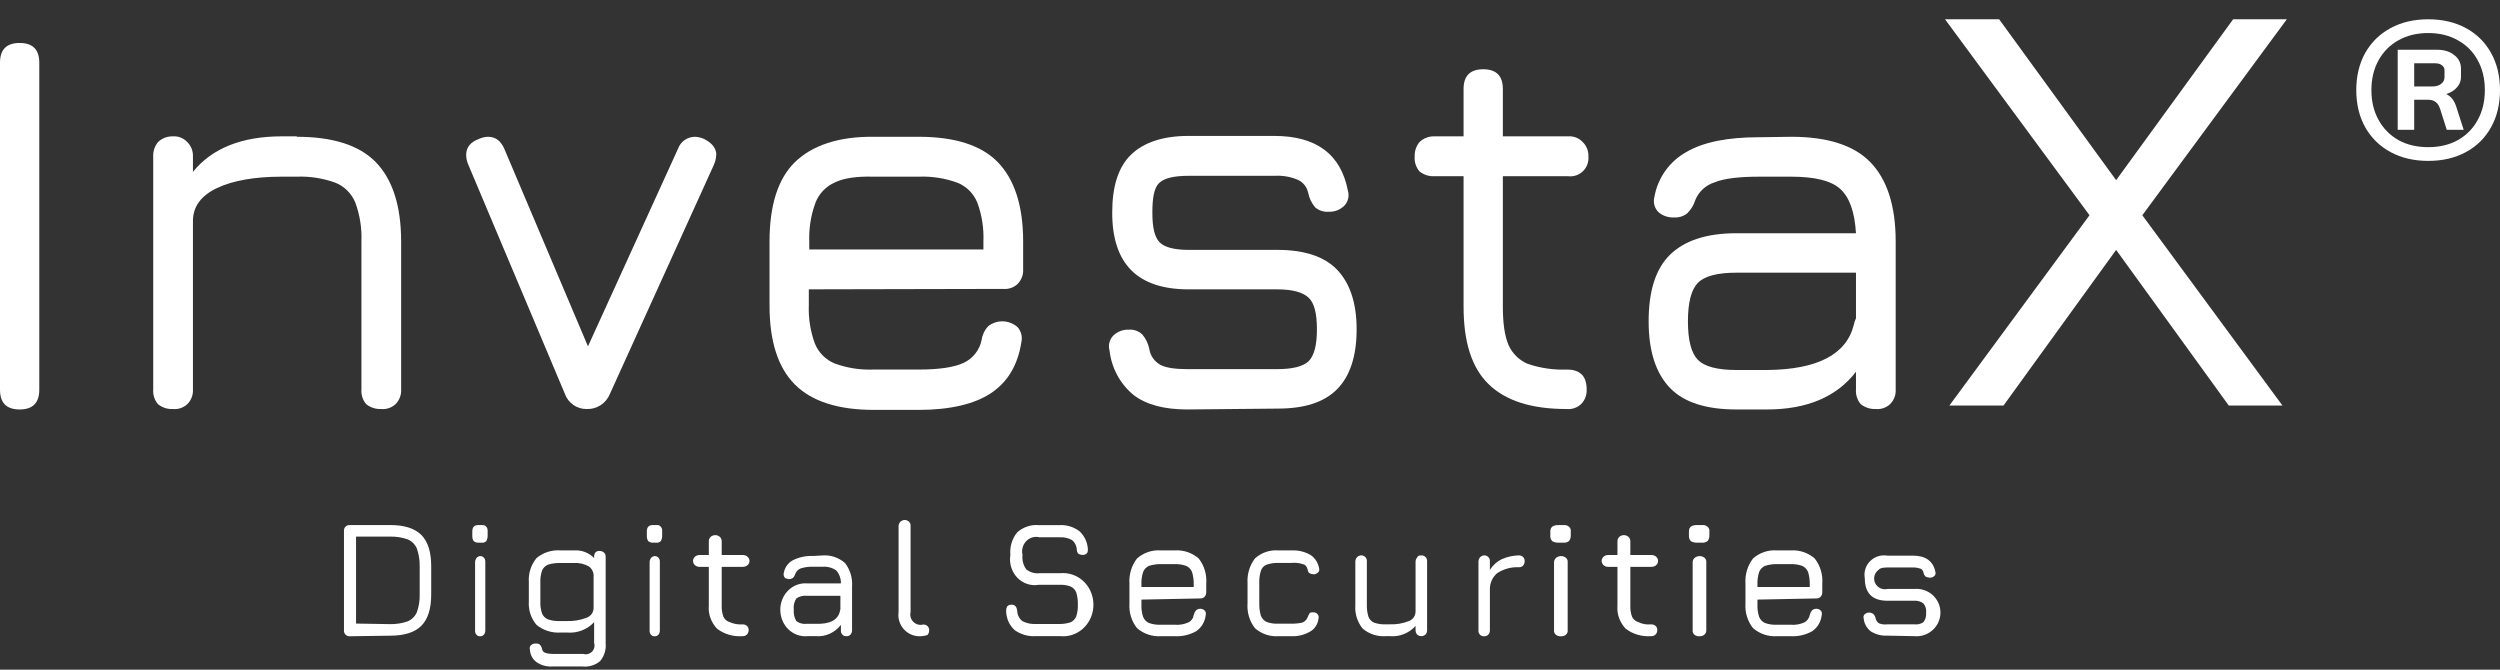 <svg width="112" height="30" viewBox="0 0 112 30" fill="none" xmlns="http://www.w3.org/2000/svg">
<rect x="0" y="0" width="112" height="30" fill="#333333" stroke="none"/>
<path d="M15.68 28.504C15.644 28.508 15.607 28.503 15.573 28.491C15.538 28.479 15.507 28.459 15.481 28.433C15.455 28.407 15.435 28.375 15.423 28.341C15.411 28.306 15.406 28.269 15.41 28.232V23.793C15.406 23.757 15.411 23.72 15.423 23.685C15.435 23.65 15.455 23.619 15.481 23.593C15.507 23.567 15.538 23.547 15.573 23.535C15.607 23.523 15.644 23.518 15.68 23.522H17.475C18.114 23.522 18.581 23.67 18.876 23.966C19.171 24.262 19.318 24.73 19.318 25.372V26.629C19.318 27.271 19.171 27.739 18.876 28.035C18.581 28.331 18.114 28.479 17.475 28.479L15.68 28.504ZM17.475 27.961C17.742 27.966 18.008 27.925 18.261 27.838C18.45 27.759 18.601 27.608 18.679 27.419C18.768 27.165 18.809 26.898 18.802 26.629V25.372C18.807 25.103 18.766 24.836 18.679 24.582C18.601 24.393 18.45 24.242 18.261 24.163C18.009 24.074 17.742 24.033 17.475 24.04H15.951V27.936L17.475 27.961Z" fill="white"/>
<path d="M21.513 28.504C21.482 28.508 21.451 28.503 21.421 28.491C21.392 28.48 21.366 28.46 21.344 28.435C21.322 28.41 21.305 28.379 21.294 28.345C21.284 28.312 21.28 28.276 21.284 28.24V25.175C21.285 25.123 21.299 25.073 21.325 25.029C21.35 24.986 21.386 24.953 21.428 24.933C21.47 24.912 21.515 24.906 21.56 24.915C21.605 24.925 21.646 24.948 21.679 24.984C21.701 25.009 21.718 25.038 21.729 25.072C21.74 25.105 21.744 25.14 21.742 25.175V28.24C21.743 28.311 21.721 28.38 21.679 28.432C21.658 28.457 21.632 28.477 21.603 28.489C21.574 28.502 21.544 28.507 21.513 28.504ZM21.43 24.313C21.355 24.315 21.282 24.29 21.221 24.242C21.176 24.173 21.154 24.088 21.159 24.002V23.811C21.159 23.619 21.242 23.523 21.43 23.523H21.596C21.63 23.518 21.665 23.521 21.697 23.534C21.73 23.546 21.759 23.567 21.784 23.595C21.808 23.623 21.826 23.657 21.837 23.694C21.848 23.732 21.851 23.772 21.846 23.811V24.002C21.848 24.088 21.826 24.171 21.783 24.242C21.758 24.267 21.728 24.287 21.696 24.299C21.664 24.312 21.63 24.317 21.596 24.313H21.43Z" fill="white"/>
<path d="M26.863 24.683C26.936 24.681 27.006 24.707 27.06 24.756C27.086 24.782 27.106 24.812 27.119 24.846C27.131 24.88 27.137 24.917 27.134 24.953V28.829C27.159 29.112 27.07 29.395 26.888 29.614C26.78 29.706 26.655 29.775 26.52 29.817C26.384 29.859 26.242 29.873 26.101 29.859H24.724C24.479 29.872 24.237 29.803 24.036 29.663C23.946 29.598 23.873 29.513 23.822 29.415C23.771 29.317 23.743 29.209 23.741 29.098C23.728 29.065 23.726 29.028 23.735 28.993C23.743 28.957 23.763 28.926 23.79 28.902C23.82 28.876 23.855 28.856 23.893 28.843C23.931 28.83 23.971 28.826 24.011 28.829C24.073 28.826 24.133 28.843 24.183 28.878C24.235 28.932 24.27 29 24.282 29.074C24.288 29.113 24.305 29.15 24.331 29.181C24.357 29.211 24.391 29.233 24.429 29.246C24.532 29.28 24.64 29.296 24.749 29.295H26.126C26.194 29.316 26.267 29.318 26.336 29.3C26.405 29.283 26.469 29.247 26.52 29.197C26.57 29.147 26.606 29.083 26.623 29.014C26.64 28.945 26.638 28.872 26.617 28.804V27.872C26.465 28.036 26.277 28.163 26.069 28.244C25.86 28.324 25.636 28.357 25.413 28.338H25.118C24.726 28.365 24.34 28.242 24.036 27.994C23.788 27.701 23.664 27.323 23.692 26.94V26.081C23.665 25.691 23.788 25.305 24.036 25.002C24.337 24.75 24.726 24.627 25.118 24.658H25.732C25.896 24.648 26.06 24.673 26.213 24.733C26.366 24.792 26.504 24.884 26.617 25.002V24.928C26.615 24.856 26.642 24.785 26.691 24.732C26.74 24.695 26.802 24.677 26.863 24.683V24.683ZM25.388 27.823C25.69 27.835 25.991 27.785 26.273 27.676C26.366 27.645 26.448 27.586 26.505 27.507C26.563 27.428 26.593 27.332 26.593 27.234V25.836C26.601 25.745 26.584 25.655 26.545 25.573C26.506 25.491 26.446 25.421 26.371 25.37C26.169 25.258 25.939 25.207 25.708 25.223H25.093C24.91 25.218 24.727 25.242 24.552 25.296C24.491 25.321 24.436 25.357 24.39 25.404C24.343 25.45 24.306 25.505 24.282 25.566C24.224 25.74 24.199 25.923 24.208 26.106V26.964C24.201 27.139 24.226 27.314 24.282 27.479C24.306 27.54 24.343 27.595 24.39 27.642C24.436 27.688 24.491 27.724 24.552 27.749C24.726 27.807 24.91 27.832 25.093 27.823H25.388Z" fill="white"/>
<path d="M29.332 28.504C29.301 28.508 29.27 28.503 29.241 28.491C29.212 28.48 29.185 28.46 29.163 28.435C29.141 28.41 29.124 28.379 29.114 28.345C29.104 28.312 29.1 28.276 29.103 28.24V25.175C29.104 25.123 29.118 25.073 29.144 25.029C29.169 24.986 29.205 24.953 29.247 24.933C29.289 24.912 29.335 24.906 29.38 24.915C29.424 24.925 29.465 24.948 29.499 24.984C29.521 25.009 29.538 25.038 29.549 25.072C29.559 25.105 29.564 25.14 29.561 25.175V28.24C29.563 28.311 29.54 28.38 29.499 28.432C29.477 28.457 29.451 28.477 29.422 28.489C29.394 28.502 29.363 28.507 29.332 28.504ZM29.249 24.313C29.175 24.315 29.102 24.29 29.041 24.242C28.995 24.173 28.973 24.088 28.978 24.002V23.811C28.978 23.619 29.061 23.523 29.249 23.523H29.415C29.449 23.518 29.484 23.521 29.517 23.534C29.549 23.546 29.579 23.567 29.603 23.595C29.627 23.623 29.645 23.657 29.656 23.694C29.667 23.732 29.67 23.772 29.665 23.811V24.002C29.667 24.088 29.645 24.171 29.603 24.242C29.577 24.267 29.548 24.287 29.515 24.299C29.483 24.312 29.449 24.317 29.415 24.313H29.249Z" fill="white"/>
<path d="M33.25 27.972C33.289 27.968 33.328 27.972 33.365 27.984C33.402 27.996 33.436 28.015 33.463 28.041C33.491 28.066 33.512 28.097 33.525 28.131C33.538 28.165 33.543 28.201 33.539 28.236C33.541 28.308 33.512 28.377 33.46 28.429C33.433 28.455 33.4 28.474 33.364 28.487C33.328 28.499 33.289 28.504 33.25 28.501C32.841 28.528 32.436 28.407 32.122 28.164C31.989 28.023 31.888 27.858 31.825 27.68C31.762 27.503 31.738 27.315 31.755 27.129V25.395H31.336C31.259 25.395 31.186 25.367 31.132 25.317C31.078 25.267 31.047 25.2 31.047 25.13C31.047 25.06 31.078 24.992 31.132 24.942C31.186 24.893 31.259 24.865 31.336 24.865H31.755V24.239C31.755 24.169 31.786 24.101 31.84 24.051C31.894 24.002 31.967 23.974 32.044 23.974C32.12 23.974 32.194 24.002 32.248 24.051C32.302 24.101 32.332 24.169 32.332 24.239V24.865H33.276C33.354 24.863 33.429 24.889 33.486 24.937C33.529 24.974 33.559 25.022 33.571 25.075C33.583 25.128 33.577 25.183 33.554 25.233C33.532 25.283 33.493 25.325 33.443 25.354C33.393 25.383 33.335 25.397 33.276 25.395H32.332V27.129C32.325 27.3 32.351 27.472 32.411 27.634C32.438 27.691 32.477 27.742 32.527 27.783C32.577 27.825 32.636 27.856 32.699 27.875C32.871 27.951 33.06 27.984 33.25 27.972V27.972Z" fill="white"/>
<path d="M36.855 24.884C37.217 24.857 37.574 24.978 37.854 25.221C38.087 25.517 38.201 25.898 38.172 26.282V28.235C38.174 28.306 38.149 28.375 38.104 28.428C38.081 28.453 38.052 28.473 38.021 28.486C37.989 28.498 37.956 28.503 37.922 28.5C37.889 28.504 37.855 28.5 37.823 28.488C37.791 28.476 37.762 28.456 37.738 28.431C37.714 28.406 37.696 28.375 37.684 28.341C37.673 28.307 37.669 28.271 37.673 28.235V27.994C37.539 28.166 37.368 28.302 37.174 28.391C36.981 28.479 36.77 28.516 36.56 28.5H36.174C36.02 28.515 35.864 28.496 35.717 28.443C35.57 28.39 35.435 28.306 35.32 28.195C35.206 28.084 35.114 27.948 35.052 27.797C34.989 27.647 34.957 27.484 34.957 27.319C34.957 27.154 34.989 26.991 35.052 26.84C35.114 26.689 35.206 26.554 35.32 26.443C35.435 26.332 35.57 26.247 35.717 26.195C35.864 26.142 36.02 26.123 36.174 26.137H37.673C37.679 25.924 37.605 25.716 37.468 25.559C37.287 25.433 37.072 25.374 36.855 25.39H36.447C36.255 25.381 36.063 25.405 35.879 25.462C35.824 25.482 35.773 25.513 35.73 25.555C35.687 25.596 35.653 25.647 35.63 25.703C35.611 25.779 35.571 25.846 35.516 25.896C35.468 25.927 35.413 25.943 35.357 25.945C35.294 25.943 35.232 25.927 35.175 25.896C35.156 25.878 35.139 25.856 35.128 25.831C35.116 25.806 35.109 25.779 35.107 25.752V25.703C35.125 25.576 35.171 25.454 35.242 25.349C35.314 25.244 35.407 25.159 35.516 25.101C35.8 24.96 36.111 24.893 36.424 24.908L36.855 24.884V24.884ZM37.627 27.391C37.627 27.343 37.65 27.319 37.65 27.295V26.692H36.152C35.984 26.672 35.816 26.714 35.675 26.812C35.579 26.96 35.539 27.141 35.561 27.319C35.546 27.496 35.586 27.674 35.675 27.825C35.814 27.927 35.984 27.97 36.152 27.946H36.538C37.173 27.97 37.536 27.777 37.627 27.391V27.391Z" fill="white"/>
<path d="M41.331 28.495C41.185 28.516 41.036 28.503 40.896 28.456C40.756 28.409 40.629 28.33 40.525 28.226C40.42 28.121 40.342 27.993 40.295 27.853C40.248 27.712 40.235 27.563 40.256 27.416V23.565C40.257 23.511 40.274 23.459 40.304 23.415C40.334 23.371 40.376 23.337 40.425 23.316C40.474 23.295 40.528 23.289 40.58 23.298C40.633 23.308 40.681 23.332 40.72 23.369C40.746 23.394 40.766 23.424 40.779 23.458C40.792 23.492 40.797 23.529 40.794 23.565V27.416C40.775 27.494 40.776 27.576 40.797 27.653C40.819 27.73 40.86 27.801 40.916 27.857C40.973 27.914 41.043 27.955 41.12 27.977C41.197 27.998 41.278 28 41.356 27.98C41.392 27.977 41.429 27.981 41.463 27.993C41.498 28.005 41.529 28.025 41.555 28.051C41.58 28.077 41.6 28.108 41.612 28.142C41.624 28.177 41.629 28.214 41.625 28.25C41.627 28.323 41.6 28.393 41.551 28.447C41.481 28.474 41.407 28.491 41.331 28.495V28.495Z" fill="white"/>
<path d="M46.399 28.499C46.063 28.521 45.731 28.425 45.454 28.227C45.336 28.119 45.241 27.986 45.175 27.837C45.11 27.687 45.076 27.525 45.076 27.361C45.074 27.291 45.091 27.223 45.123 27.163C45.175 27.113 45.242 27.087 45.312 27.089C45.477 27.089 45.548 27.188 45.572 27.361C45.574 27.453 45.596 27.544 45.637 27.625C45.678 27.707 45.736 27.777 45.808 27.831C45.992 27.923 46.195 27.965 46.399 27.955H47.438C47.614 27.959 47.789 27.934 47.957 27.88C48.016 27.855 48.069 27.819 48.114 27.772C48.158 27.725 48.193 27.669 48.217 27.608C48.271 27.441 48.295 27.265 48.288 27.089C48.293 26.904 48.269 26.721 48.217 26.544C48.193 26.483 48.158 26.427 48.114 26.381C48.069 26.334 48.016 26.297 47.957 26.272C47.798 26.216 47.63 26.191 47.461 26.198H46.54C46.366 26.23 46.187 26.217 46.019 26.161C45.85 26.105 45.697 26.008 45.572 25.877C45.447 25.745 45.354 25.585 45.3 25.408C45.247 25.232 45.235 25.044 45.265 24.862C45.248 24.68 45.266 24.496 45.319 24.322C45.372 24.147 45.458 23.986 45.572 23.847C45.841 23.61 46.19 23.494 46.54 23.526H47.461C47.782 23.506 48.098 23.602 48.359 23.798C48.58 23.999 48.715 24.284 48.737 24.59C48.737 24.689 48.737 24.738 48.69 24.788C48.638 24.837 48.57 24.864 48.501 24.862C48.435 24.86 48.37 24.843 48.312 24.812C48.264 24.759 48.239 24.688 48.241 24.614C48.235 24.533 48.214 24.453 48.177 24.381C48.141 24.308 48.09 24.244 48.028 24.194C47.86 24.104 47.673 24.061 47.485 24.07H46.564C46.46 24.044 46.351 24.046 46.247 24.076C46.144 24.106 46.05 24.164 45.974 24.244C45.898 24.323 45.843 24.422 45.814 24.53C45.785 24.638 45.783 24.753 45.808 24.862C45.784 25.09 45.843 25.32 45.974 25.505C46.148 25.646 46.369 25.708 46.588 25.678H47.509C47.691 25.662 47.875 25.685 48.05 25.744C48.224 25.804 48.385 25.899 48.524 26.025C48.739 26.222 48.889 26.485 48.952 26.777C49.015 27.069 48.989 27.374 48.876 27.649C48.763 27.924 48.57 28.154 48.324 28.307C48.078 28.46 47.793 28.527 47.509 28.499H46.399Z" fill="white"/>
<path d="M51.136 26.862V27.092C51.129 27.275 51.154 27.457 51.209 27.63C51.234 27.694 51.27 27.751 51.316 27.8C51.362 27.848 51.417 27.886 51.478 27.912C51.651 27.972 51.833 27.998 52.015 27.989H52.625C52.833 28.006 53.042 27.971 53.235 27.886C53.299 27.857 53.355 27.811 53.398 27.753C53.441 27.695 53.468 27.626 53.479 27.553C53.496 27.478 53.53 27.408 53.577 27.348C53.631 27.299 53.7 27.272 53.772 27.272C53.844 27.272 53.913 27.299 53.967 27.348C53.993 27.374 54.011 27.407 54.02 27.444C54.028 27.48 54.027 27.518 54.016 27.553C54.001 27.697 53.956 27.836 53.884 27.96C53.812 28.084 53.716 28.19 53.601 28.271C53.303 28.442 52.964 28.522 52.625 28.501H52.015C51.626 28.529 51.242 28.401 50.941 28.143C50.694 27.836 50.572 27.441 50.599 27.041V26.144C50.572 25.737 50.694 25.334 50.941 25.017C51.24 24.755 51.626 24.626 52.015 24.659H52.625C53.013 24.63 53.397 24.759 53.699 25.017C53.949 25.331 54.072 25.736 54.04 26.144V26.529C54.042 26.604 54.016 26.678 53.967 26.734C53.942 26.761 53.911 26.782 53.878 26.795C53.844 26.808 53.808 26.814 53.772 26.81L51.136 26.862V26.862ZM51.136 26.298H53.479V26.196C53.484 26.005 53.459 25.814 53.406 25.632C53.381 25.569 53.345 25.511 53.299 25.463C53.253 25.414 53.198 25.376 53.137 25.35C52.964 25.29 52.782 25.264 52.6 25.273H52.015C51.833 25.268 51.652 25.294 51.478 25.35C51.417 25.376 51.362 25.414 51.316 25.463C51.27 25.511 51.234 25.569 51.209 25.632C51.152 25.814 51.127 26.005 51.136 26.196V26.298Z" fill="white"/>
<path d="M57.276 28.501C56.896 28.529 56.52 28.402 56.224 28.145C55.979 27.833 55.859 27.431 55.89 27.025V26.134C55.863 25.73 55.983 25.329 56.224 25.015C56.518 24.754 56.895 24.626 57.276 24.659H57.874C58.165 24.644 58.455 24.715 58.711 24.862C58.809 24.926 58.894 25.012 58.959 25.112C59.025 25.213 59.071 25.327 59.093 25.447C59.106 25.483 59.108 25.521 59.1 25.557C59.091 25.594 59.072 25.626 59.046 25.651C59.016 25.678 58.982 25.699 58.945 25.712C58.908 25.726 58.869 25.731 58.83 25.727C58.772 25.726 58.714 25.708 58.663 25.676C58.615 25.651 58.591 25.575 58.567 25.473C58.555 25.42 58.527 25.372 58.489 25.336C58.451 25.3 58.403 25.277 58.352 25.269C58.197 25.22 58.035 25.203 57.874 25.218H57.276C57.098 25.213 56.921 25.239 56.75 25.295C56.689 25.316 56.633 25.353 56.587 25.401C56.542 25.45 56.508 25.509 56.487 25.575C56.431 25.755 56.407 25.945 56.416 26.134V27.025C56.411 27.215 56.435 27.404 56.487 27.585C56.511 27.648 56.547 27.705 56.592 27.753C56.637 27.802 56.691 27.839 56.75 27.865C56.92 27.925 57.098 27.951 57.276 27.941H57.874C58.035 27.942 58.195 27.925 58.352 27.89C58.444 27.852 58.52 27.78 58.567 27.687C58.594 27.617 58.626 27.549 58.663 27.483C58.687 27.432 58.759 27.432 58.83 27.432C58.866 27.429 58.901 27.434 58.934 27.448C58.967 27.461 58.997 27.482 59.022 27.509C59.047 27.535 59.065 27.567 59.073 27.603C59.081 27.639 59.08 27.677 59.069 27.712C59.055 27.836 59.013 27.953 58.946 28.055C58.88 28.157 58.791 28.241 58.687 28.298C58.431 28.445 58.141 28.516 57.85 28.501H57.276Z" fill="white"/>
<path d="M63.675 24.881C63.745 24.879 63.812 24.905 63.863 24.953C63.888 24.978 63.907 25.008 63.919 25.042C63.931 25.075 63.936 25.111 63.934 25.146V28.235C63.935 28.306 63.91 28.375 63.863 28.428C63.811 28.474 63.744 28.5 63.675 28.5C63.606 28.5 63.54 28.474 63.488 28.428C63.441 28.375 63.416 28.306 63.417 28.235V28.042C63.272 28.203 63.093 28.328 62.894 28.407C62.695 28.487 62.481 28.518 62.268 28.5H62.08C61.707 28.527 61.337 28.406 61.048 28.162C60.807 27.866 60.689 27.485 60.719 27.101V25.146C60.72 25.094 60.736 25.043 60.765 24.999C60.794 24.956 60.834 24.922 60.881 24.901C60.928 24.881 60.98 24.875 61.031 24.884C61.081 24.893 61.128 24.917 61.165 24.953C61.19 24.978 61.209 25.008 61.221 25.042C61.233 25.075 61.238 25.111 61.235 25.146V27.101C61.231 27.28 61.255 27.46 61.306 27.631C61.329 27.691 61.364 27.745 61.409 27.791C61.453 27.837 61.506 27.873 61.564 27.897C61.73 27.953 61.905 27.978 62.08 27.969H62.268C62.556 27.981 62.843 27.932 63.112 27.825C63.201 27.795 63.279 27.737 63.334 27.659C63.389 27.581 63.418 27.486 63.417 27.39V25.17C63.416 25.099 63.441 25.03 63.488 24.977C63.511 24.905 63.582 24.881 63.675 24.881V24.881Z" fill="white"/>
<path d="M68.048 24.881C68.116 24.879 68.183 24.905 68.234 24.953C68.258 24.978 68.277 25.008 68.289 25.042C68.301 25.075 68.306 25.111 68.303 25.147C68.305 25.218 68.28 25.287 68.234 25.34C68.21 25.365 68.18 25.385 68.148 25.398C68.116 25.41 68.082 25.415 68.048 25.412C67.704 25.395 67.363 25.488 67.072 25.678C66.966 25.768 66.881 25.883 66.824 26.012C66.768 26.142 66.741 26.284 66.747 26.427V28.238C66.748 28.309 66.723 28.379 66.677 28.431C66.653 28.457 66.624 28.477 66.592 28.489C66.56 28.502 66.525 28.507 66.491 28.504C66.457 28.508 66.422 28.503 66.389 28.491C66.356 28.479 66.327 28.46 66.302 28.434C66.278 28.409 66.259 28.378 66.247 28.344C66.236 28.31 66.232 28.274 66.235 28.238V25.147C66.237 25.094 66.252 25.043 66.281 24.999C66.309 24.956 66.349 24.922 66.396 24.901C66.443 24.881 66.494 24.875 66.544 24.884C66.594 24.893 66.64 24.918 66.677 24.953C66.701 24.978 66.721 25.008 66.733 25.042C66.745 25.075 66.749 25.111 66.747 25.147V25.533C66.877 25.323 67.063 25.155 67.281 25.05C67.524 24.943 67.784 24.886 68.048 24.881V24.881Z" fill="white"/>
<path d="M69.927 28.504C69.885 28.508 69.844 28.503 69.805 28.491C69.766 28.48 69.73 28.46 69.701 28.435C69.672 28.41 69.649 28.379 69.636 28.345C69.622 28.312 69.617 28.276 69.621 28.24V25.175C69.623 25.123 69.642 25.073 69.676 25.029C69.71 24.986 69.757 24.953 69.813 24.933C69.869 24.912 69.93 24.906 69.99 24.915C70.049 24.925 70.105 24.948 70.149 24.984C70.178 25.009 70.201 25.038 70.215 25.072C70.23 25.105 70.235 25.14 70.232 25.175V28.24C70.236 28.276 70.231 28.312 70.218 28.345C70.204 28.379 70.181 28.41 70.152 28.435C70.123 28.46 70.088 28.48 70.049 28.491C70.01 28.503 69.968 28.508 69.927 28.504V28.504ZM69.816 24.313C69.717 24.315 69.62 24.29 69.538 24.242C69.478 24.173 69.448 24.088 69.455 24.002V23.811C69.455 23.619 69.566 23.523 69.816 23.523H70.038C70.083 23.518 70.129 23.521 70.172 23.534C70.216 23.546 70.255 23.567 70.288 23.595C70.32 23.623 70.344 23.657 70.359 23.694C70.373 23.732 70.377 23.772 70.371 23.811V24.002C70.373 24.088 70.344 24.171 70.287 24.242C70.254 24.267 70.214 24.287 70.171 24.299C70.128 24.312 70.083 24.317 70.038 24.313H69.816Z" fill="white"/>
<path d="M73.957 27.972C73.996 27.968 74.035 27.972 74.072 27.984C74.109 27.996 74.142 28.015 74.17 28.041C74.197 28.066 74.219 28.097 74.232 28.131C74.245 28.165 74.249 28.201 74.245 28.236C74.247 28.308 74.219 28.377 74.166 28.429C74.139 28.455 74.107 28.474 74.07 28.487C74.034 28.499 73.995 28.504 73.957 28.501C73.547 28.528 73.143 28.407 72.829 28.164C72.696 28.023 72.595 27.858 72.532 27.68C72.469 27.503 72.445 27.315 72.462 27.129V25.395H72.042C71.966 25.395 71.892 25.367 71.838 25.317C71.784 25.267 71.754 25.2 71.754 25.13C71.754 25.06 71.784 24.992 71.838 24.942C71.892 24.893 71.966 24.865 72.042 24.865H72.462V24.239C72.462 24.169 72.492 24.101 72.546 24.051C72.6 24.002 72.674 23.974 72.75 23.974C72.827 23.974 72.9 24.002 72.954 24.051C73.008 24.101 73.039 24.169 73.039 24.239V24.865H73.983C74.06 24.863 74.136 24.889 74.193 24.937C74.236 24.974 74.265 25.022 74.277 25.075C74.289 25.128 74.284 25.183 74.261 25.233C74.238 25.283 74.199 25.325 74.15 25.354C74.1 25.383 74.042 25.397 73.983 25.395H73.039V27.129C73.031 27.3 73.058 27.472 73.117 27.634C73.144 27.691 73.184 27.742 73.234 27.783C73.283 27.825 73.342 27.856 73.406 27.875C73.575 27.957 73.767 27.99 73.957 27.972V27.972Z" fill="white"/>
<path d="M76.136 28.504C76.095 28.508 76.053 28.503 76.014 28.491C75.975 28.48 75.94 28.46 75.91 28.435C75.881 28.41 75.859 28.379 75.845 28.345C75.831 28.312 75.826 28.276 75.831 28.24V25.175C75.832 25.123 75.851 25.073 75.885 25.029C75.919 24.986 75.967 24.953 76.023 24.933C76.078 24.912 76.14 24.906 76.199 24.915C76.259 24.925 76.314 24.948 76.358 24.984C76.388 25.009 76.41 25.038 76.425 25.072C76.439 25.105 76.445 25.14 76.442 25.175V28.24C76.444 28.311 76.414 28.38 76.358 28.432C76.33 28.457 76.295 28.477 76.257 28.489C76.218 28.502 76.177 28.507 76.136 28.504V28.504ZM76.025 24.313C75.926 24.315 75.829 24.29 75.748 24.242C75.687 24.173 75.658 24.088 75.664 24.002V23.811C75.664 23.619 75.775 23.523 76.025 23.523H76.247C76.292 23.518 76.339 23.521 76.382 23.534C76.425 23.546 76.465 23.567 76.497 23.595C76.529 23.623 76.554 23.657 76.568 23.694C76.583 23.732 76.587 23.772 76.58 23.811V24.002C76.582 24.088 76.553 24.171 76.497 24.242C76.463 24.267 76.423 24.287 76.38 24.299C76.338 24.312 76.292 24.317 76.247 24.313H76.025Z" fill="white"/>
<path d="M78.734 26.862V27.092C78.727 27.275 78.751 27.457 78.807 27.63C78.832 27.694 78.868 27.751 78.914 27.8C78.96 27.848 79.015 27.886 79.076 27.912C79.248 27.972 79.43 27.998 79.612 27.989H80.222C80.431 28.006 80.64 27.971 80.833 27.886C80.895 27.854 80.949 27.807 80.991 27.749C81.033 27.692 81.062 27.625 81.077 27.553C81.094 27.478 81.127 27.408 81.174 27.348C81.228 27.299 81.298 27.272 81.37 27.272C81.441 27.272 81.511 27.299 81.565 27.348C81.59 27.374 81.609 27.407 81.617 27.444C81.626 27.48 81.624 27.518 81.614 27.553C81.598 27.697 81.553 27.836 81.482 27.96C81.41 28.084 81.313 28.19 81.199 28.271C80.9 28.442 80.562 28.522 80.222 28.501H79.612C79.224 28.529 78.84 28.401 78.538 28.143C78.292 27.836 78.169 27.441 78.197 27.041V26.144C78.17 25.737 78.292 25.334 78.538 25.017C78.838 24.755 79.224 24.626 79.612 24.659H80.222C80.611 24.63 80.995 24.759 81.296 25.017C81.546 25.331 81.669 25.736 81.638 26.144V26.529C81.64 26.604 81.614 26.678 81.565 26.734C81.54 26.761 81.509 26.782 81.475 26.795C81.442 26.808 81.406 26.814 81.37 26.81L78.734 26.862V26.862ZM78.734 26.298H81.077V26.196C81.082 26.005 81.057 25.814 81.004 25.632C80.979 25.569 80.942 25.511 80.896 25.463C80.85 25.414 80.795 25.376 80.735 25.35C80.562 25.29 80.38 25.264 80.198 25.273H79.612C79.431 25.268 79.249 25.294 79.076 25.35C79.015 25.376 78.96 25.414 78.914 25.463C78.868 25.511 78.832 25.569 78.807 25.632C78.75 25.814 78.725 26.005 78.734 26.196V26.298Z" fill="white"/>
<path d="M84.54 28.476C84.282 28.489 84.027 28.421 83.81 28.284C83.72 28.215 83.645 28.128 83.591 28.028C83.536 27.929 83.503 27.82 83.494 27.707C83.481 27.674 83.479 27.638 83.488 27.603C83.497 27.569 83.516 27.538 83.543 27.515C83.597 27.468 83.666 27.443 83.737 27.443C83.809 27.443 83.878 27.468 83.932 27.515C83.983 27.568 84.017 27.635 84.029 27.707C84.048 27.795 84.1 27.872 84.175 27.923C84.29 27.97 84.416 27.986 84.54 27.971H85.755C85.9 27.989 86.047 27.955 86.169 27.875C86.263 27.751 86.306 27.597 86.29 27.442C86.299 27.37 86.292 27.296 86.272 27.226C86.251 27.156 86.216 27.09 86.169 27.034C86.051 26.944 85.904 26.901 85.755 26.914H84.564C83.883 26.914 83.543 26.577 83.543 25.904C83.517 25.766 83.526 25.624 83.568 25.489C83.611 25.355 83.685 25.234 83.786 25.134C83.886 25.035 84.009 24.961 84.145 24.919C84.281 24.878 84.424 24.869 84.564 24.894H85.707C86.266 24.894 86.606 25.135 86.704 25.615C86.717 25.649 86.719 25.685 86.71 25.719C86.701 25.754 86.682 25.785 86.655 25.808C86.602 25.856 86.532 25.882 86.461 25.88C86.393 25.878 86.327 25.862 86.266 25.832C86.215 25.779 86.181 25.712 86.169 25.64C86.163 25.601 86.146 25.565 86.12 25.535C86.094 25.505 86.061 25.483 86.023 25.471C85.921 25.438 85.814 25.421 85.707 25.423H84.564C84.37 25.423 84.224 25.447 84.175 25.519C84.08 25.582 84.011 25.677 83.979 25.785C83.948 25.894 83.956 26.01 84.002 26.113C84.049 26.217 84.13 26.301 84.233 26.35C84.336 26.4 84.453 26.412 84.564 26.385H85.755C85.905 26.371 86.055 26.388 86.197 26.434C86.339 26.481 86.47 26.557 86.581 26.656C86.691 26.756 86.78 26.877 86.841 27.013C86.901 27.148 86.932 27.294 86.932 27.442C86.932 27.591 86.901 27.737 86.841 27.872C86.78 28.008 86.691 28.129 86.581 28.229C86.47 28.328 86.339 28.404 86.197 28.451C86.055 28.497 85.905 28.514 85.755 28.5L84.54 28.476V28.476Z" fill="white"/>
<path d="M0.88 18.344C0.293 18.344 0 18.049 0 17.46V2.809C0 2.22 0.293 1.925 0.88 1.925C1.467 1.925 1.76 2.22 1.76 2.809V17.46C1.76 18.049 1.467 18.344 0.88 18.344Z" fill="white"/>
<path d="M13.298 6.128C14.901 6.128 16.094 6.501 16.837 7.267C17.58 8.033 17.971 9.211 17.971 10.822V17.441C17.979 17.564 17.96 17.687 17.916 17.802C17.873 17.917 17.805 18.022 17.717 18.108C17.631 18.188 17.529 18.248 17.417 18.285C17.306 18.323 17.188 18.336 17.072 18.324C16.832 18.334 16.596 18.258 16.407 18.108C16.329 18.017 16.27 17.911 16.233 17.796C16.196 17.681 16.182 17.561 16.192 17.441V10.822C16.216 10.227 16.123 9.633 15.918 9.074C15.837 8.876 15.717 8.695 15.566 8.544C15.415 8.392 15.236 8.272 15.038 8.19C14.481 7.986 13.89 7.892 13.298 7.915H12.613C11.401 7.915 10.423 8.092 9.719 8.426C9.015 8.76 8.644 9.251 8.644 9.899V17.441C8.651 17.564 8.633 17.687 8.589 17.802C8.545 17.917 8.477 18.022 8.389 18.108C8.303 18.188 8.201 18.248 8.09 18.285C7.978 18.323 7.861 18.336 7.744 18.324C7.503 18.337 7.267 18.26 7.079 18.108C7.001 18.017 6.942 17.911 6.905 17.796C6.868 17.681 6.854 17.561 6.864 17.441V7.012C6.854 6.776 6.93 6.546 7.079 6.364C7.258 6.193 7.497 6.102 7.744 6.108C7.864 6.1 7.984 6.119 8.095 6.163C8.207 6.208 8.307 6.276 8.389 6.364C8.475 6.448 8.541 6.549 8.585 6.661C8.629 6.772 8.649 6.892 8.644 7.012V7.699C9.504 6.639 10.834 6.108 12.633 6.108H13.298V6.128Z" fill="white"/>
<path d="M31.543 6.226C31.895 6.403 32.09 6.639 32.09 6.933C32.08 7.096 32.04 7.256 31.973 7.404L27.319 17.657C27.235 17.861 27.09 18.035 26.905 18.154C26.72 18.273 26.502 18.333 26.282 18.324C26.068 18.328 25.858 18.263 25.683 18.139C25.507 18.016 25.375 17.84 25.304 17.637L20.983 7.385C20.919 7.243 20.885 7.089 20.885 6.933C20.885 6.599 21.081 6.364 21.452 6.226C21.581 6.166 21.721 6.132 21.863 6.128C22.215 6.128 22.449 6.324 22.606 6.697L26.341 15.516L30.369 6.678C30.424 6.518 30.526 6.379 30.663 6.28C30.8 6.182 30.964 6.129 31.132 6.128C31.274 6.132 31.414 6.166 31.543 6.226V6.226Z" fill="white"/>
<path d="M36.235 12.962V13.669C36.212 14.258 36.305 14.845 36.509 15.398C36.59 15.596 36.71 15.776 36.861 15.928C37.012 16.08 37.191 16.2 37.389 16.282C37.946 16.486 38.537 16.579 39.129 16.556H41.144C42.063 16.556 42.728 16.458 43.158 16.262C43.367 16.167 43.551 16.023 43.694 15.841C43.837 15.661 43.935 15.448 43.979 15.221C44.011 14.992 44.114 14.78 44.272 14.612C44.462 14.465 44.696 14.389 44.934 14.396C45.173 14.403 45.403 14.494 45.583 14.652C45.663 14.74 45.722 14.847 45.752 14.964C45.783 15.08 45.785 15.202 45.759 15.319C45.602 16.36 45.133 17.126 44.39 17.617C43.647 18.108 42.552 18.363 41.163 18.363H39.149C37.565 18.363 36.372 17.99 35.609 17.224C34.847 16.458 34.475 15.28 34.475 13.689V10.822C34.475 9.211 34.847 8.013 35.609 7.267C36.372 6.521 37.565 6.108 39.149 6.128H41.163C42.767 6.128 43.959 6.501 44.703 7.267C45.446 8.033 45.837 9.211 45.837 10.822V12.059C45.845 12.182 45.826 12.305 45.782 12.421C45.738 12.536 45.67 12.64 45.583 12.727C45.496 12.806 45.394 12.867 45.283 12.904C45.172 12.941 45.054 12.954 44.937 12.943L36.235 12.962V12.962ZM36.235 11.175H44.057V10.822C44.082 10.227 43.989 9.633 43.783 9.074C43.702 8.875 43.583 8.695 43.432 8.543C43.281 8.392 43.101 8.272 42.904 8.19C42.347 7.985 41.756 7.892 41.163 7.915H39.149C38.386 7.895 37.819 7.974 37.409 8.17C37.208 8.257 37.026 8.383 36.875 8.542C36.724 8.7 36.606 8.888 36.529 9.093C36.325 9.653 36.232 10.246 36.255 10.841V11.175H36.235Z" fill="white"/>
<path d="M53.19 18.344C52.147 18.344 51.345 18.128 50.785 17.696C50.183 17.201 49.797 16.489 49.709 15.712C49.673 15.592 49.671 15.465 49.702 15.344C49.733 15.223 49.796 15.112 49.885 15.025C49.977 14.939 50.084 14.872 50.202 14.828C50.319 14.784 50.444 14.764 50.57 14.77C50.68 14.76 50.791 14.775 50.896 14.812C51 14.849 51.096 14.909 51.176 14.986C51.334 15.171 51.441 15.394 51.489 15.634C51.511 15.781 51.567 15.921 51.652 16.044C51.737 16.166 51.848 16.268 51.978 16.341C52.232 16.478 52.642 16.537 53.19 16.537H57.218C57.903 16.537 58.372 16.419 58.626 16.184C58.88 15.928 58.998 15.457 58.998 14.75C58.998 14.043 58.88 13.572 58.626 13.336C58.372 13.1 57.922 12.963 57.218 12.963H53.249C50.961 12.963 49.827 11.824 49.827 9.526C49.827 8.347 50.1 7.483 50.667 6.933C51.234 6.383 52.095 6.089 53.249 6.089H57.081C58.978 6.089 60.073 6.914 60.386 8.544C60.422 8.664 60.425 8.791 60.394 8.912C60.363 9.033 60.299 9.144 60.21 9.231C60.119 9.317 60.011 9.384 59.894 9.428C59.776 9.472 59.651 9.492 59.526 9.486C59.306 9.504 59.088 9.433 58.92 9.29C58.762 9.104 58.654 8.881 58.607 8.642C58.581 8.513 58.526 8.392 58.444 8.29C58.362 8.187 58.257 8.106 58.137 8.053C57.81 7.916 57.455 7.855 57.101 7.876H53.268C52.603 7.876 52.173 7.974 51.938 8.19C51.704 8.406 51.626 8.858 51.626 9.526C51.626 10.194 51.723 10.606 51.938 10.842C52.154 11.077 52.603 11.195 53.268 11.195H57.238C58.431 11.195 59.33 11.49 59.897 12.079C60.464 12.668 60.777 13.552 60.777 14.75C60.777 15.948 60.484 16.851 59.897 17.441C59.311 18.03 58.431 18.305 57.238 18.305L53.19 18.344Z" fill="white"/>
<path d="M70.202 16.557C70.789 16.557 71.082 16.851 71.082 17.441C71.09 17.564 71.072 17.687 71.028 17.802C70.984 17.917 70.916 18.022 70.828 18.108C70.742 18.188 70.64 18.248 70.528 18.285C70.417 18.323 70.299 18.336 70.183 18.324C68.599 18.324 67.445 17.951 66.683 17.205C65.92 16.459 65.568 15.3 65.568 13.729V7.895H64.258C64.017 7.906 63.782 7.829 63.593 7.679C63.515 7.588 63.456 7.482 63.419 7.367C63.382 7.253 63.368 7.132 63.378 7.012C63.367 6.776 63.444 6.546 63.593 6.364C63.772 6.193 64.011 6.102 64.258 6.108H65.568V3.987C65.568 3.398 65.861 3.103 66.448 3.103C67.034 3.103 67.328 3.398 67.328 3.987V6.108H70.261C70.381 6.1 70.501 6.119 70.612 6.163C70.724 6.208 70.824 6.276 70.906 6.364C70.992 6.448 71.058 6.549 71.102 6.66C71.146 6.772 71.166 6.892 71.161 7.012C71.171 7.132 71.155 7.253 71.113 7.367C71.072 7.48 71.005 7.583 70.919 7.667C70.833 7.752 70.729 7.816 70.616 7.856C70.502 7.895 70.381 7.909 70.261 7.895H67.328V13.729C67.328 14.475 67.406 15.044 67.582 15.457C67.752 15.838 68.06 16.139 68.442 16.301C69.009 16.493 69.605 16.579 70.202 16.557V16.557Z" fill="white"/>
<path d="M80.254 6.128C81.857 6.128 83.05 6.501 83.793 7.267C84.536 8.033 84.927 9.211 84.927 10.822V17.441C84.935 17.564 84.917 17.687 84.873 17.802C84.829 17.917 84.761 18.022 84.673 18.108C84.587 18.188 84.485 18.248 84.374 18.285C84.262 18.323 84.145 18.336 84.028 18.324C83.788 18.334 83.552 18.258 83.363 18.108C83.285 18.017 83.226 17.91 83.189 17.796C83.152 17.681 83.138 17.561 83.148 17.441V16.655C82.288 17.774 80.958 18.344 79.159 18.344H77.79C76.441 18.344 75.443 18.03 74.818 17.382C74.192 16.733 73.859 15.752 73.859 14.396C73.859 13.041 74.172 12.04 74.818 11.411C75.463 10.783 76.441 10.449 77.79 10.449H83.148C83.089 9.486 82.855 8.838 82.444 8.465C82.033 8.092 81.29 7.915 80.254 7.915H78.826C77.907 7.915 77.242 7.994 76.812 8.17C76.62 8.23 76.444 8.331 76.295 8.467C76.146 8.603 76.029 8.77 75.952 8.956C75.882 9.188 75.754 9.397 75.58 9.565C75.412 9.693 75.204 9.756 74.994 9.742C74.762 9.752 74.535 9.683 74.348 9.545C74.272 9.484 74.209 9.406 74.165 9.318C74.121 9.23 74.097 9.133 74.094 9.035C74.089 8.968 74.095 8.902 74.114 8.838C74.186 8.415 74.352 8.014 74.599 7.664C74.846 7.314 75.168 7.024 75.541 6.815C76.304 6.364 77.399 6.148 78.807 6.148L80.254 6.128ZM83.05 14.553C83.071 14.451 83.103 14.353 83.148 14.259V12.216H77.79C76.93 12.216 76.362 12.373 76.069 12.668C75.776 12.963 75.619 13.532 75.619 14.396C75.619 15.261 75.776 15.83 76.069 16.125C76.362 16.419 76.93 16.576 77.79 16.576H79.159C81.408 16.557 82.718 15.889 83.05 14.553Z" fill="white"/>
<path d="M89.562 0.864L94.803 8.072L100.044 0.864H102.449L95.976 9.643L102.253 18.167H99.848L94.803 11.195L89.758 18.167H87.333L93.61 9.643L87.137 0.864H89.562Z" fill="white"/>
<path d="M108.785 7.208C108.146 7.208 107.584 7.077 107.098 6.814C106.612 6.551 106.233 6.18 105.96 5.699C105.694 5.219 105.561 4.664 105.561 4.036C105.561 3.408 105.694 2.854 105.96 2.373C106.233 1.893 106.612 1.521 107.098 1.259C107.584 0.996 108.146 0.864 108.785 0.864C109.424 0.864 109.987 0.996 110.472 1.259C110.958 1.521 111.334 1.893 111.601 2.373C111.867 2.854 112 3.408 112 4.036C112 4.664 111.867 5.219 111.601 5.699C111.334 6.18 110.958 6.551 110.472 6.814C109.987 7.077 109.424 7.208 108.785 7.208ZM108.785 6.593C109.291 6.593 109.734 6.487 110.113 6.276C110.499 6.058 110.795 5.757 111.002 5.372C111.215 4.988 111.321 4.543 111.321 4.036C111.321 3.53 111.215 3.085 111.002 2.7C110.795 2.316 110.499 2.018 110.113 1.806C109.734 1.589 109.291 1.48 108.785 1.48C108.279 1.48 107.833 1.589 107.447 1.806C107.068 2.018 106.772 2.316 106.559 2.7C106.346 3.085 106.239 3.53 106.239 4.036C106.239 4.543 106.346 4.988 106.559 5.372C106.772 5.757 107.068 6.058 107.447 6.276C107.833 6.487 108.279 6.593 108.785 6.593ZM107.417 2.229H109.185C109.504 2.229 109.76 2.309 109.953 2.47C110.153 2.623 110.253 2.828 110.253 3.085V3.45C110.253 3.623 110.193 3.777 110.073 3.911C109.96 4.046 109.804 4.145 109.604 4.209V4.219C109.724 4.283 109.817 4.363 109.883 4.459C109.957 4.555 110.02 4.696 110.073 4.882L110.373 5.814H109.614L109.324 4.901C109.278 4.748 109.211 4.639 109.125 4.575C109.038 4.504 108.925 4.469 108.785 4.469H108.156V5.814H107.417V2.229ZM108.965 3.873C109.138 3.873 109.271 3.834 109.364 3.758C109.464 3.681 109.514 3.578 109.514 3.45V3.152C109.514 3.056 109.474 2.979 109.394 2.921C109.321 2.864 109.221 2.835 109.095 2.835H108.156V3.873H108.965Z" fill="white"/>
</svg>
